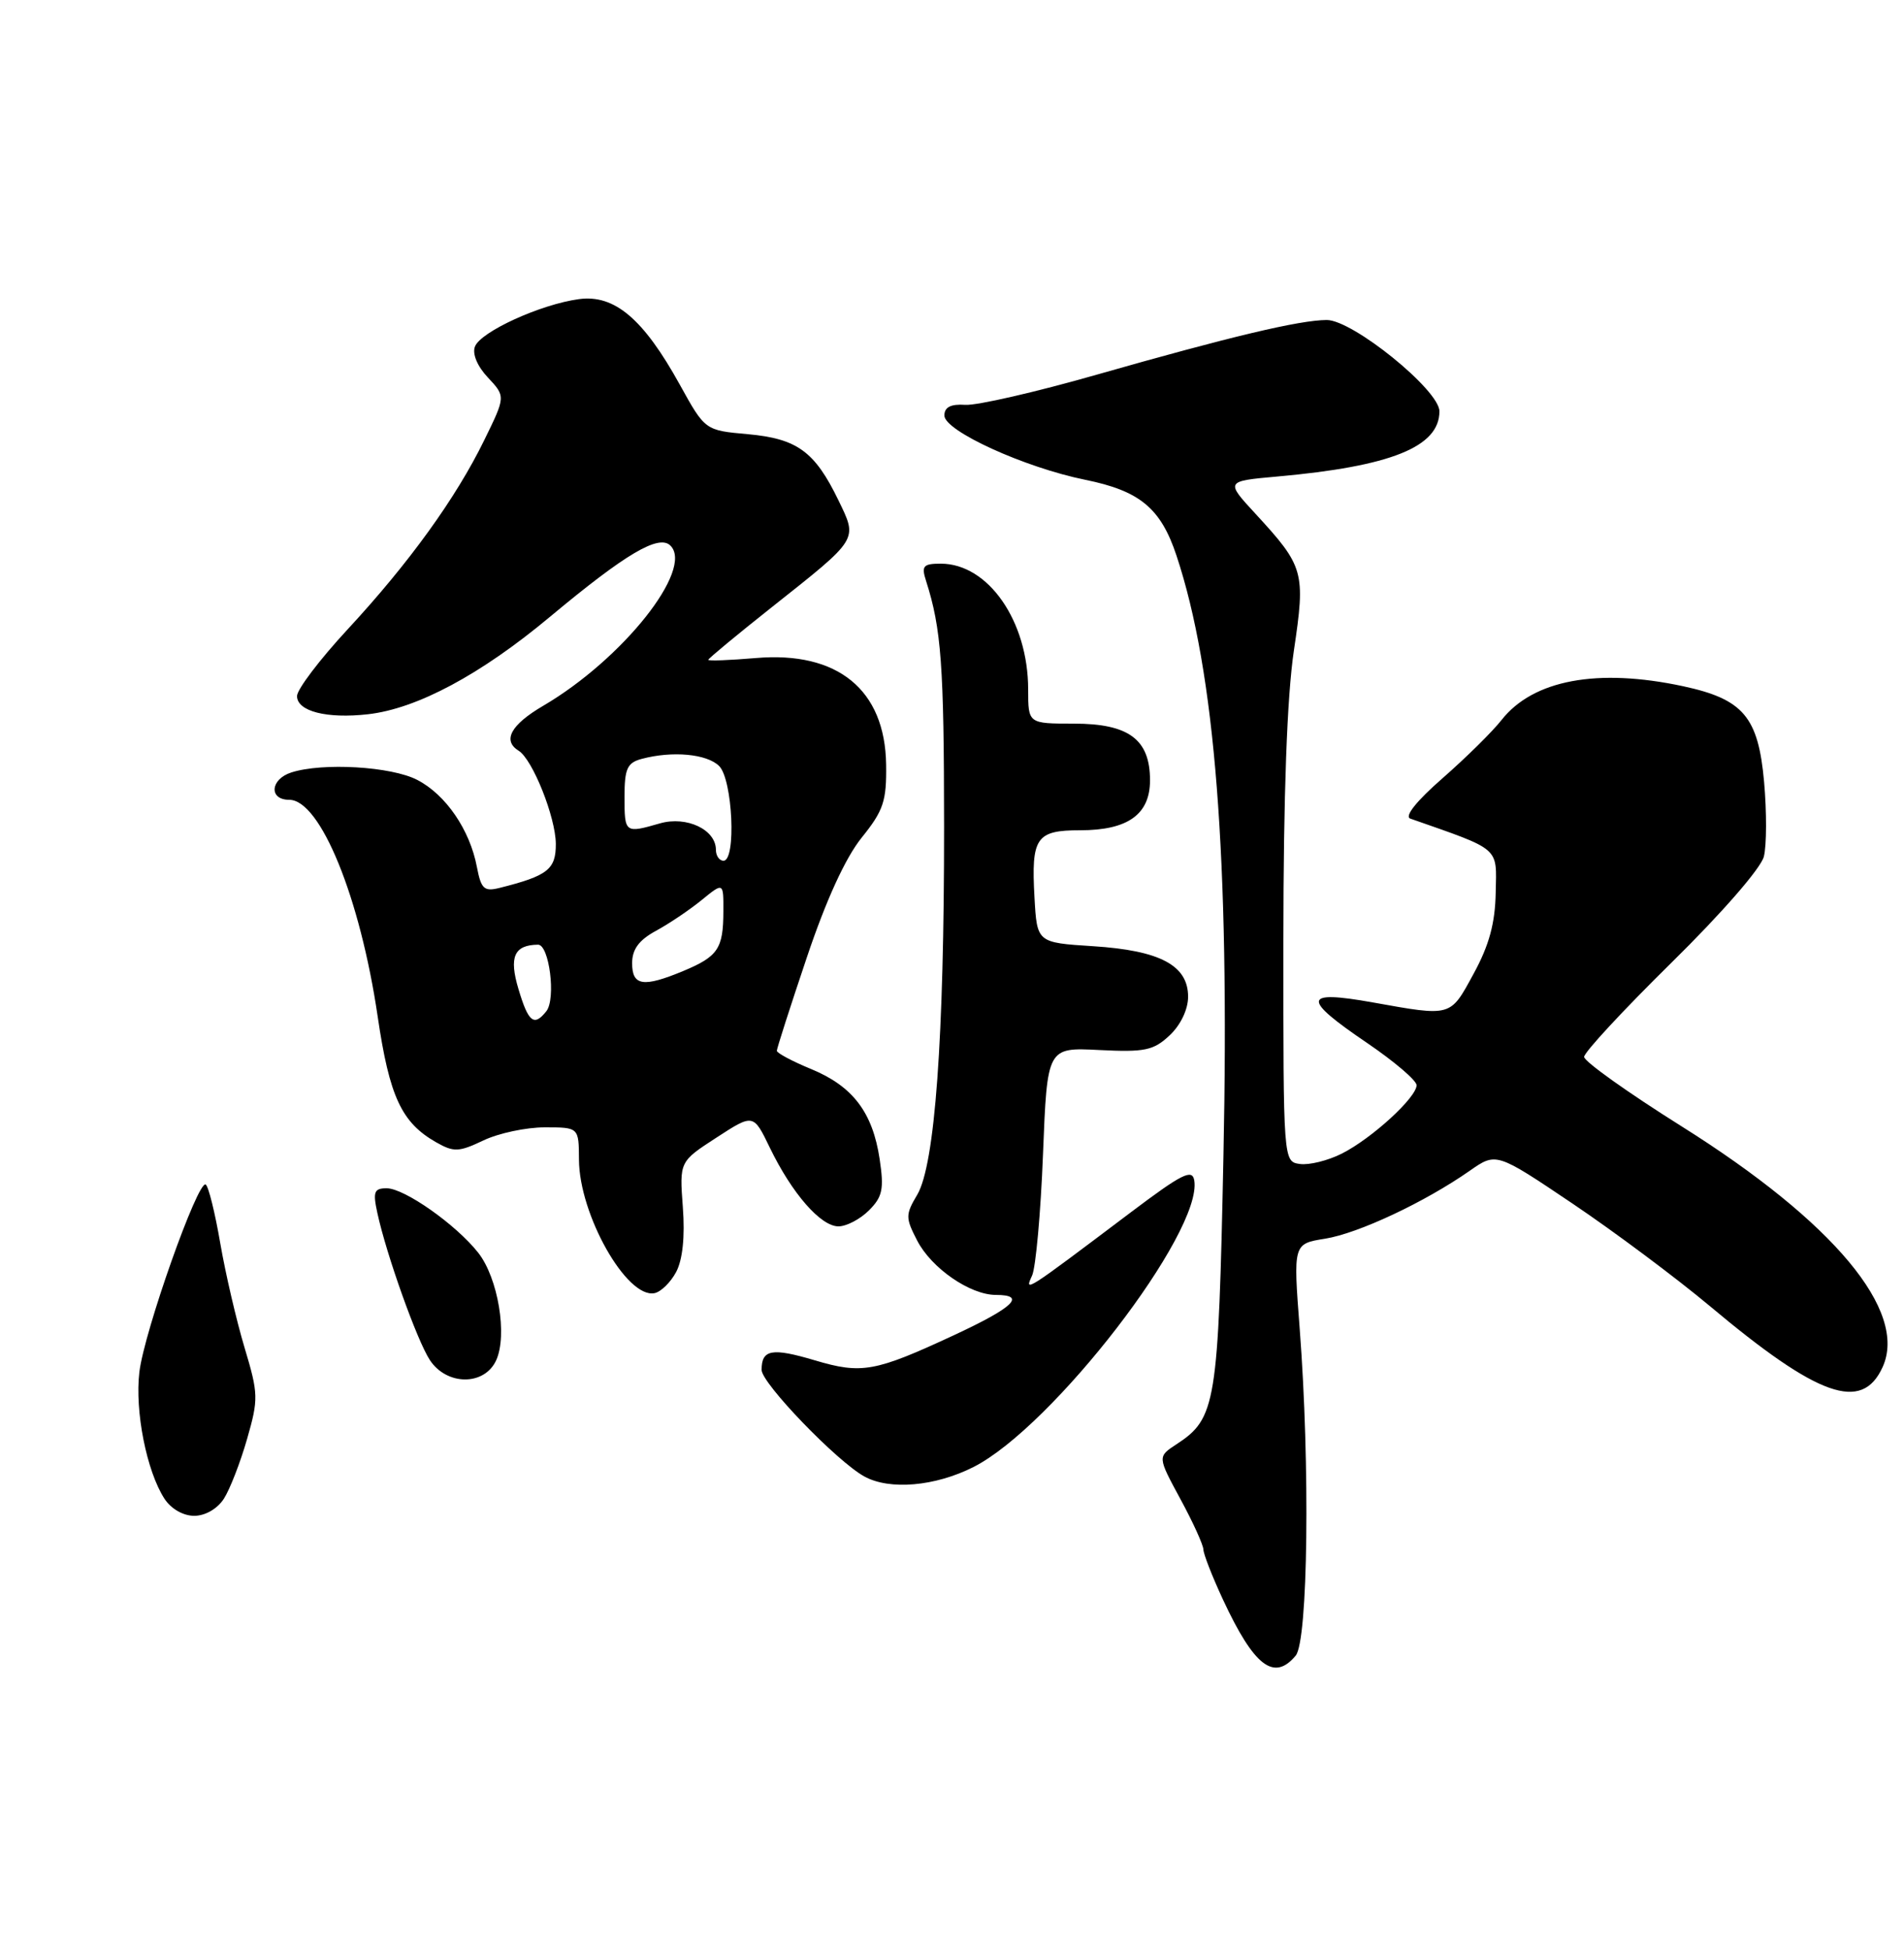 <?xml version="1.0" encoding="UTF-8" standalone="no"?>
<!DOCTYPE svg PUBLIC "-//W3C//DTD SVG 1.1//EN" "http://www.w3.org/Graphics/SVG/1.1/DTD/svg11.dtd" >
<svg xmlns="http://www.w3.org/2000/svg" xmlns:xlink="http://www.w3.org/1999/xlink" version="1.1" viewBox="0 0 250 256">
 <g >
 <path fill="currentColor"
d=" M 170.13 217.35 C 171.75 215.40 172.03 192.37 170.65 174.39 C 169.80 163.29 169.80 163.29 173.98 162.62 C 178.36 161.92 187.09 157.82 192.98 153.70 C 196.46 151.27 196.46 151.27 206.48 158.01 C 211.99 161.72 220.10 167.78 224.50 171.46 C 238.76 183.42 244.48 185.43 247.19 179.48 C 250.54 172.12 240.77 160.41 220.80 147.87 C 213.76 143.45 208.00 139.35 208.00 138.75 C 208.00 138.15 213.16 132.59 219.47 126.38 C 226.07 119.89 231.22 113.98 231.60 112.45 C 231.97 110.99 231.98 106.58 231.63 102.65 C 230.87 94.12 228.90 91.79 221.00 90.09 C 209.76 87.68 201.31 89.25 197.16 94.52 C 195.97 96.04 192.49 99.47 189.43 102.15 C 185.97 105.17 184.37 107.19 185.18 107.47 C 197.13 111.66 196.51 111.13 196.39 117.15 C 196.32 121.20 195.53 124.10 193.48 127.85 C 190.39 133.53 190.65 133.46 180.25 131.60 C 171.02 129.95 170.87 131.07 179.50 136.92 C 183.07 139.35 186.00 141.84 186.00 142.47 C 186.00 144.08 180.11 149.47 176.18 151.45 C 174.36 152.37 171.88 152.98 170.68 152.81 C 168.50 152.50 168.50 152.50 168.51 123.50 C 168.52 104.28 168.99 91.44 169.89 85.41 C 171.43 75.07 171.24 74.39 164.84 67.44 C 160.90 63.17 160.90 63.17 167.70 62.56 C 182.63 61.23 189.00 58.67 189.00 54.00 C 189.00 51.21 177.61 42.00 174.20 42.01 C 170.61 42.03 161.56 44.18 144.00 49.19 C 136.03 51.47 128.26 53.25 126.75 53.15 C 124.84 53.02 124.00 53.45 124.00 54.55 C 124.00 56.57 134.51 61.37 142.50 62.99 C 149.66 64.44 152.41 66.72 154.47 72.92 C 159.55 88.20 161.46 112.57 160.64 151.78 C 159.97 184.37 159.67 186.21 154.47 189.61 C 151.98 191.24 151.98 191.24 154.99 196.80 C 156.65 199.85 158.00 202.84 158.01 203.43 C 158.02 204.02 159.17 206.97 160.58 210.00 C 164.66 218.76 167.28 220.78 170.13 217.35 Z  M 29.40 196.75 C 30.19 195.51 31.56 191.99 32.44 188.92 C 33.95 183.66 33.93 182.98 32.11 176.92 C 31.05 173.39 29.61 167.22 28.92 163.21 C 28.23 159.19 27.37 155.73 27.01 155.51 C 25.99 154.87 18.93 174.82 18.30 180.13 C 17.69 185.27 19.25 193.13 21.59 196.75 C 22.45 198.08 24.05 199.00 25.50 199.00 C 26.95 199.00 28.54 198.08 29.40 196.75 Z  M 127.83 192.59 C 138.22 187.32 157.93 161.74 156.81 154.97 C 156.55 153.41 155.20 154.09 148.50 159.14 C 134.43 169.75 134.49 169.70 135.52 167.45 C 136.00 166.38 136.65 159.20 136.95 151.50 C 137.50 137.50 137.50 137.50 144.33 137.85 C 150.33 138.15 151.46 137.91 153.58 135.92 C 155.02 134.57 156.00 132.52 156.00 130.85 C 156.00 126.74 152.32 124.78 143.52 124.22 C 136.16 123.75 136.16 123.75 135.83 117.80 C 135.39 109.95 136.04 109.00 141.83 109.00 C 148.09 109.00 151.00 106.92 151.00 102.44 C 151.00 97.07 148.22 95.00 141.00 95.00 C 135.00 95.00 135.00 95.00 135.00 90.52 C 135.00 81.54 129.76 74.00 123.53 74.00 C 121.22 74.00 120.96 74.30 121.59 76.25 C 123.60 82.53 123.95 87.32 123.96 108.50 C 123.97 136.32 122.76 152.90 120.44 156.84 C 118.88 159.47 118.88 159.87 120.43 162.87 C 122.31 166.50 127.37 169.99 130.75 170.00 C 134.81 170.00 133.12 171.63 125.25 175.29 C 114.90 180.10 113.15 180.42 107.00 178.59 C 101.35 176.91 100.00 177.15 100.00 179.84 C 100.00 181.60 109.90 191.87 113.50 193.84 C 116.82 195.66 122.79 195.14 127.83 192.59 Z  M 65.15 178.58 C 66.65 175.28 65.40 167.78 62.79 164.46 C 59.89 160.78 53.11 156.00 50.77 156.00 C 49.12 156.00 48.94 156.46 49.55 159.25 C 50.74 164.74 54.75 175.97 56.44 178.55 C 58.66 181.93 63.61 181.95 65.15 178.58 Z  M 88.78 166.99 C 89.63 165.38 89.95 162.37 89.66 158.50 C 89.21 152.50 89.21 152.50 94.07 149.35 C 98.92 146.20 98.92 146.20 101.08 150.67 C 103.99 156.68 107.76 161.00 110.09 161.00 C 111.14 161.00 112.94 160.06 114.10 158.90 C 115.88 157.12 116.09 156.10 115.50 152.17 C 114.58 146.03 111.97 142.60 106.51 140.35 C 104.03 139.33 102.01 138.25 102.00 137.95 C 102.00 137.65 103.76 132.16 105.92 125.75 C 108.46 118.18 110.99 112.65 113.13 109.98 C 116.01 106.41 116.42 105.17 116.35 100.36 C 116.21 90.55 109.99 85.47 99.25 86.39 C 95.81 86.68 93.00 86.79 93.00 86.62 C 93.00 86.46 96.75 83.35 101.32 79.73 C 112.84 70.60 112.63 70.94 110.08 65.66 C 106.98 59.27 104.67 57.59 98.19 57.00 C 92.58 56.50 92.58 56.50 89.26 50.50 C 84.48 41.85 80.69 38.64 76.02 39.27 C 70.99 39.95 63.12 43.54 62.36 45.50 C 61.99 46.46 62.68 48.10 64.07 49.57 C 66.39 52.05 66.39 52.05 63.59 57.77 C 59.87 65.39 53.70 73.93 45.62 82.65 C 41.98 86.58 39.00 90.51 39.00 91.38 C 39.00 93.38 42.90 94.38 48.31 93.77 C 54.76 93.04 63.13 88.56 72.22 80.97 C 82.15 72.69 86.51 70.11 88.03 71.63 C 91.14 74.74 81.75 86.55 71.32 92.66 C 67.07 95.15 65.94 97.22 68.10 98.56 C 69.93 99.69 72.95 107.27 72.98 110.77 C 73.00 114.13 71.93 114.98 65.58 116.57 C 63.57 117.07 63.17 116.71 62.62 113.83 C 61.70 108.95 58.54 104.33 54.79 102.39 C 51.39 100.62 42.36 100.09 38.25 101.41 C 35.48 102.30 35.27 105.00 37.98 105.00 C 42.06 105.00 47.29 117.82 49.59 133.45 C 51.14 143.98 52.72 147.38 57.28 149.97 C 59.59 151.28 60.25 151.25 63.47 149.72 C 65.45 148.77 69.08 148.00 71.53 148.00 C 76.00 148.00 76.00 148.00 76.02 152.25 C 76.06 159.47 82.28 170.48 85.93 169.77 C 86.77 169.61 88.05 168.36 88.78 166.99 Z  M 68.08 129.86 C 66.81 125.63 67.50 124.06 70.64 124.02 C 72.12 124.00 73.02 131.12 71.74 132.75 C 70.12 134.80 69.38 134.22 68.08 129.86 Z  M 83.00 126.45 C 83.00 124.63 83.89 123.42 86.13 122.20 C 87.85 121.27 90.55 119.45 92.13 118.16 C 95.00 115.82 95.00 115.82 94.98 119.66 C 94.97 124.54 94.27 125.57 89.75 127.46 C 84.47 129.66 83.00 129.44 83.00 126.45 Z  M 94.00 111.56 C 94.00 108.91 90.15 107.10 86.67 108.09 C 82.05 109.42 82.00 109.39 82.00 104.62 C 82.00 100.92 82.35 100.14 84.25 99.63 C 88.29 98.55 92.82 98.97 94.43 100.57 C 96.20 102.34 96.69 113.00 95.00 113.00 C 94.45 113.00 94.00 112.35 94.00 111.56 Z "/>
</g>
</svg>